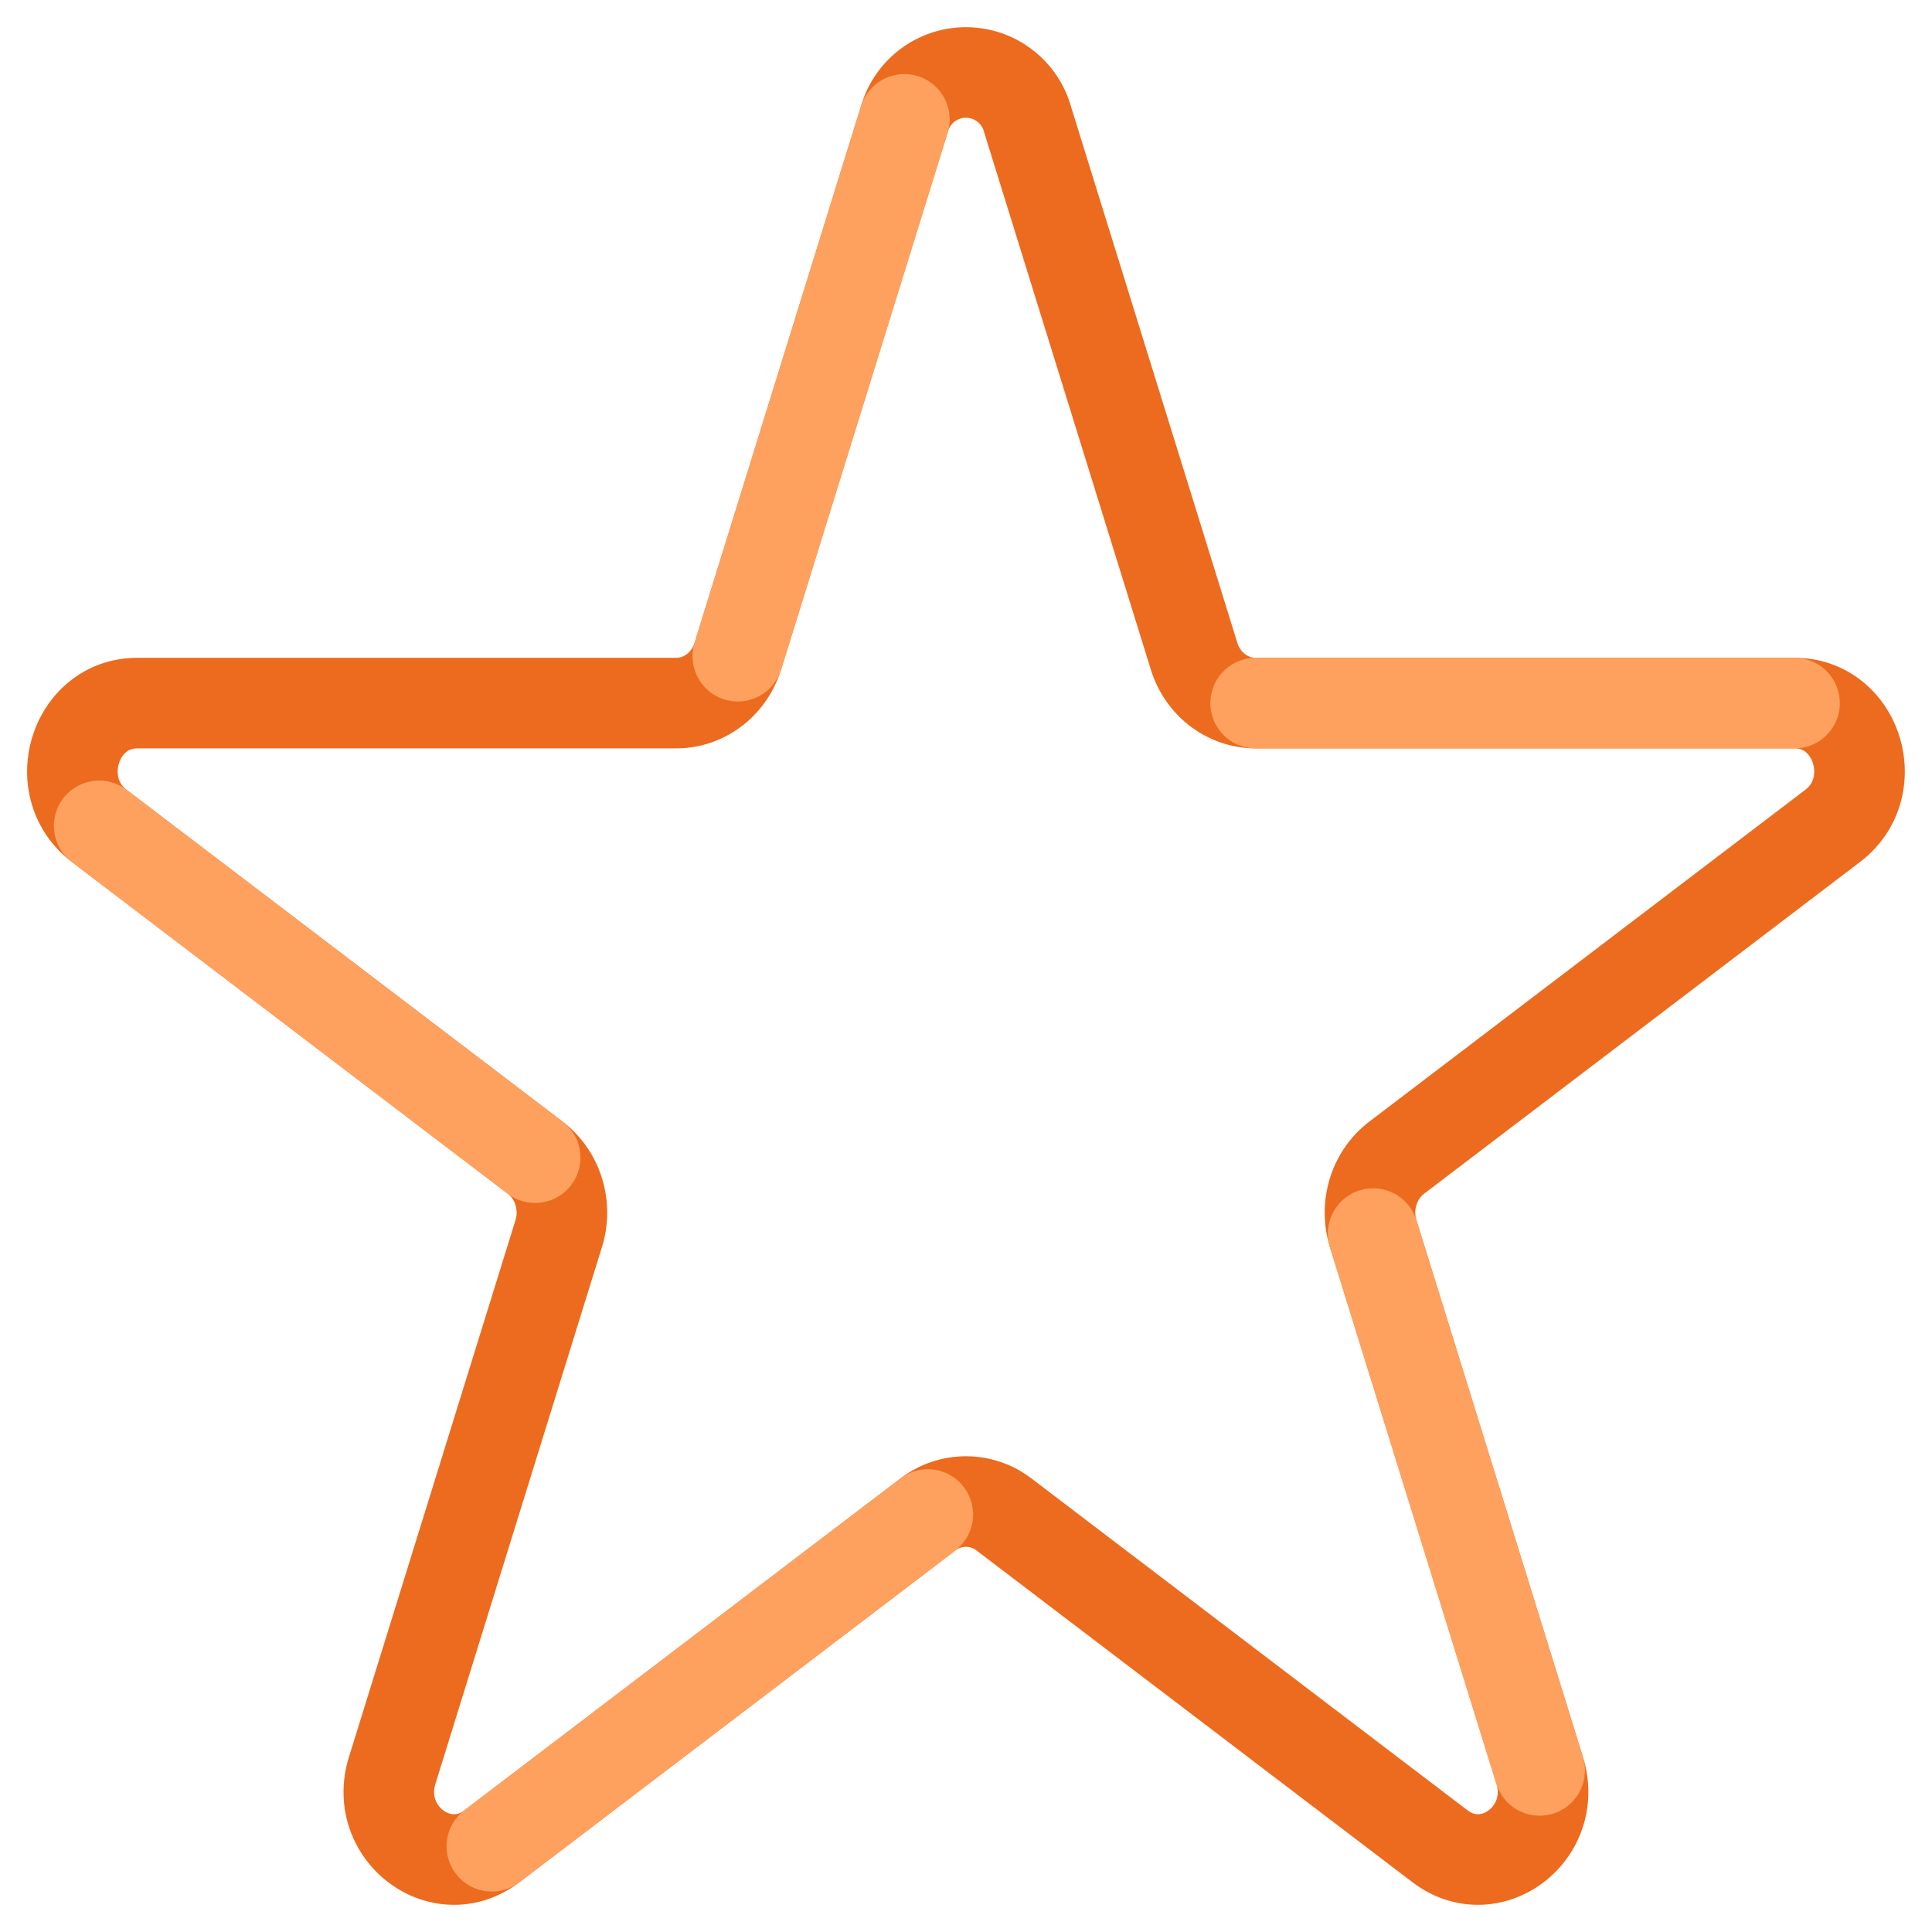 <svg xmlns="http://www.w3.org/2000/svg" fill="none" viewBox="0 0 64 64" class="UspSectionWithAdditionalPoint__icon--jjJkL"><path stroke="#EC6B1E" stroke-width="3" d="M29.957 3.953a2.118 2.118 0 0 1 4.082 0l5.517 17.785c.287.926 1.111 1.553 2.04 1.553h17.852c2.08 0 2.944 2.787 1.262 4.067L46.268 38.349c-.752.573-1.067 1.587-.78 2.514l5.516 17.784c.643 2.071-1.62 3.793-3.302 2.513L33.26 50.17a2.068 2.068 0 0 0-2.523 0L16.295 61.16c-1.682 1.28-3.945-.442-3.303-2.513l5.517-17.784c.287-.927-.028-1.941-.78-2.514L3.287 27.358c-1.682-1.28-.817-4.067 1.262-4.067H22.4c.93 0 1.754-.627 2.041-1.553l5.516-17.785Z"></path><path stroke="#FFA15E" stroke-linecap="round" stroke-width="3" d="m3.285 27.358 14.442 10.991M16.293 61.16 30.735 50.17m20.267 8.478-5.516-17.784m13.96-17.572H41.595M24.441 21.738l5.517-17.784"></path></svg>